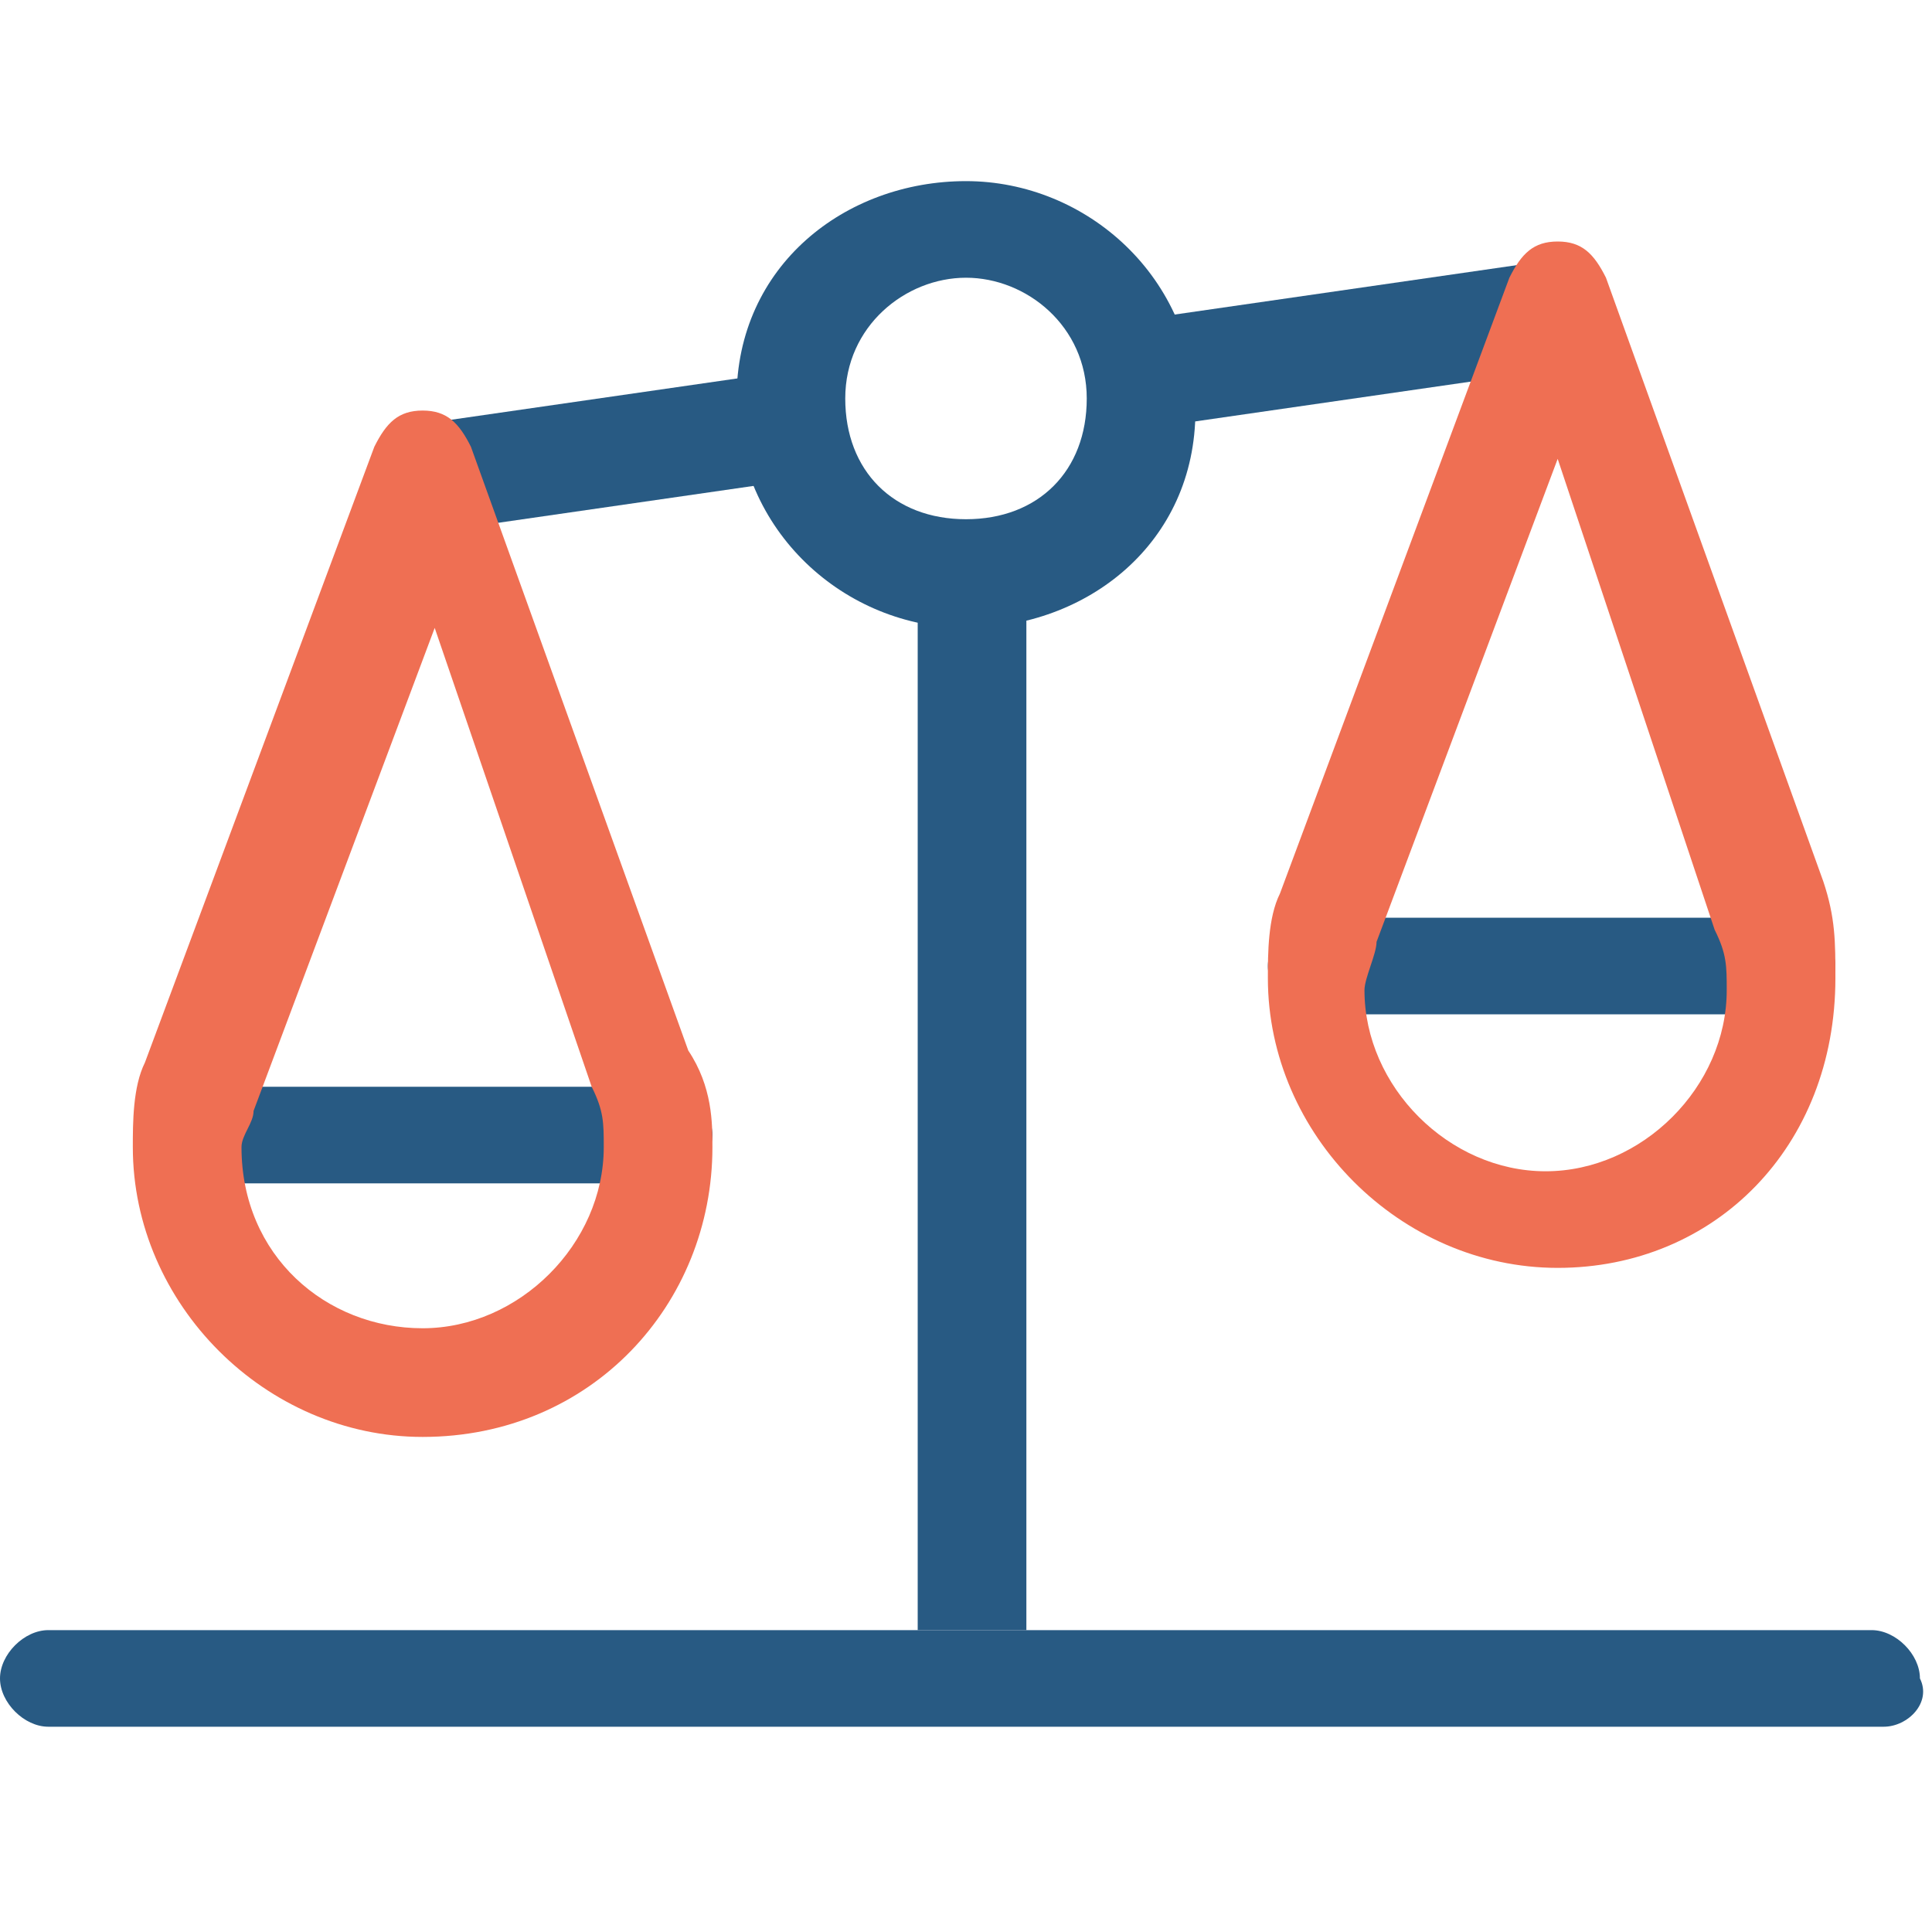 <?xml version="1.0" encoding="utf-8"?>
<!-- Generator: Adobe Illustrator 24.1.0, SVG Export Plug-In . SVG Version: 6.00 Build 0)  -->
<svg version="1.1" id="图层_1" xmlns="http://www.w3.org/2000/svg" xmlns:xlink="http://www.w3.org/1999/xlink" x="0px" y="0px"
	 viewBox="0 0 16 16" style="enable-background:new 0 0 16 16;" xml:space="preserve">
<style type="text/css">
	.st0{fill:#285A83;}
	.st1{fill:#EF6F53;}
</style>
<g>
	<path class="st0" d="M14.8,8.4h-3.9c-0.2,0-0.4-0.2-0.4-0.4s0.2-0.4,0.4-0.4h3.9c0.2,0,0.4,0.2,0.4,0.4S15,8.4,14.8,8.4z"/>
	<path class="st0" d="M5.5,9.8H1.6c-0.2,0-0.4-0.2-0.4-0.4s0.2-0.4,0.4-0.4h3.9c0.2,0,0.4,0.2,0.4,0.4S5.7,9.8,5.5,9.8z"/>
	<rect x="9.4" y="2.4" transform="matrix(0.99 -0.143 0.143 0.99 -0.287 1.626)" class="st0" width="3.5" height="0.9"/>
	<rect x="3.4" y="3.3" transform="matrix(0.99 -0.143 0.143 0.99 -0.479 0.75)" class="st0" width="3.2" height="0.9"/>
	<path class="st0" d="M15.6,14.3H0.4c-0.2,0-0.4-0.2-0.4-0.4c0-0.2,0.2-0.4,0.4-0.4h15.1c0.2,0,0.4,0.2,0.4,0.4
		C16,14.1,15.8,14.3,15.6,14.3z"/>
	<rect x="7.6" y="4.8" class="st0" width="0.9" height="8.7"/>
	<path class="st1" d="M12.9,10.5c-1.3,0-2.4-1.1-2.4-2.4c0-0.2,0-0.5,0.1-0.7l1.9-5.1c0.1-0.2,0.2-0.3,0.4-0.3l0,0
		c0.2,0,0.3,0.1,0.4,0.3l1.8,5c0.1,0.3,0.1,0.5,0.1,0.8C15.2,9.5,14.2,10.5,12.9,10.5z M12.9,3.8l-1.5,4c0,0.1-0.1,0.3-0.1,0.4
		c0,0.8,0.7,1.5,1.5,1.5s1.5-0.7,1.5-1.5c0-0.2,0-0.3-0.1-0.5L12.9,3.8z"/>
	<path class="st1" d="M3.5,11.9c-1.3,0-2.4-1.1-2.4-2.4c0-0.2,0-0.5,0.1-0.7l1.9-5.1c0.1-0.2,0.2-0.3,0.4-0.3c0.2,0,0.3,0.1,0.4,0.3
		l1.8,5C5.9,9,5.9,9.3,5.9,9.5C5.9,10.8,4.9,11.9,3.5,11.9z M3.6,5.2l-1.5,4C2.1,9.3,2,9.4,2,9.5C2,10.4,2.7,11,3.5,11
		c0.8,0,1.5-0.7,1.5-1.5c0-0.2,0-0.3-0.1-0.5L3.6,5.2z"/>
	<path class="st0" d="M8,5.2c-1,0-1.9-0.8-1.9-1.9S7,1.5,8,1.5s1.9,0.8,1.9,1.9S9,5.2,8,5.2z M8,2.3c-0.5,0-1,0.4-1,1s0.4,1,1,1
		s1-0.4,1-1S8.5,2.3,8,2.3z"/>
</g>
</svg>
